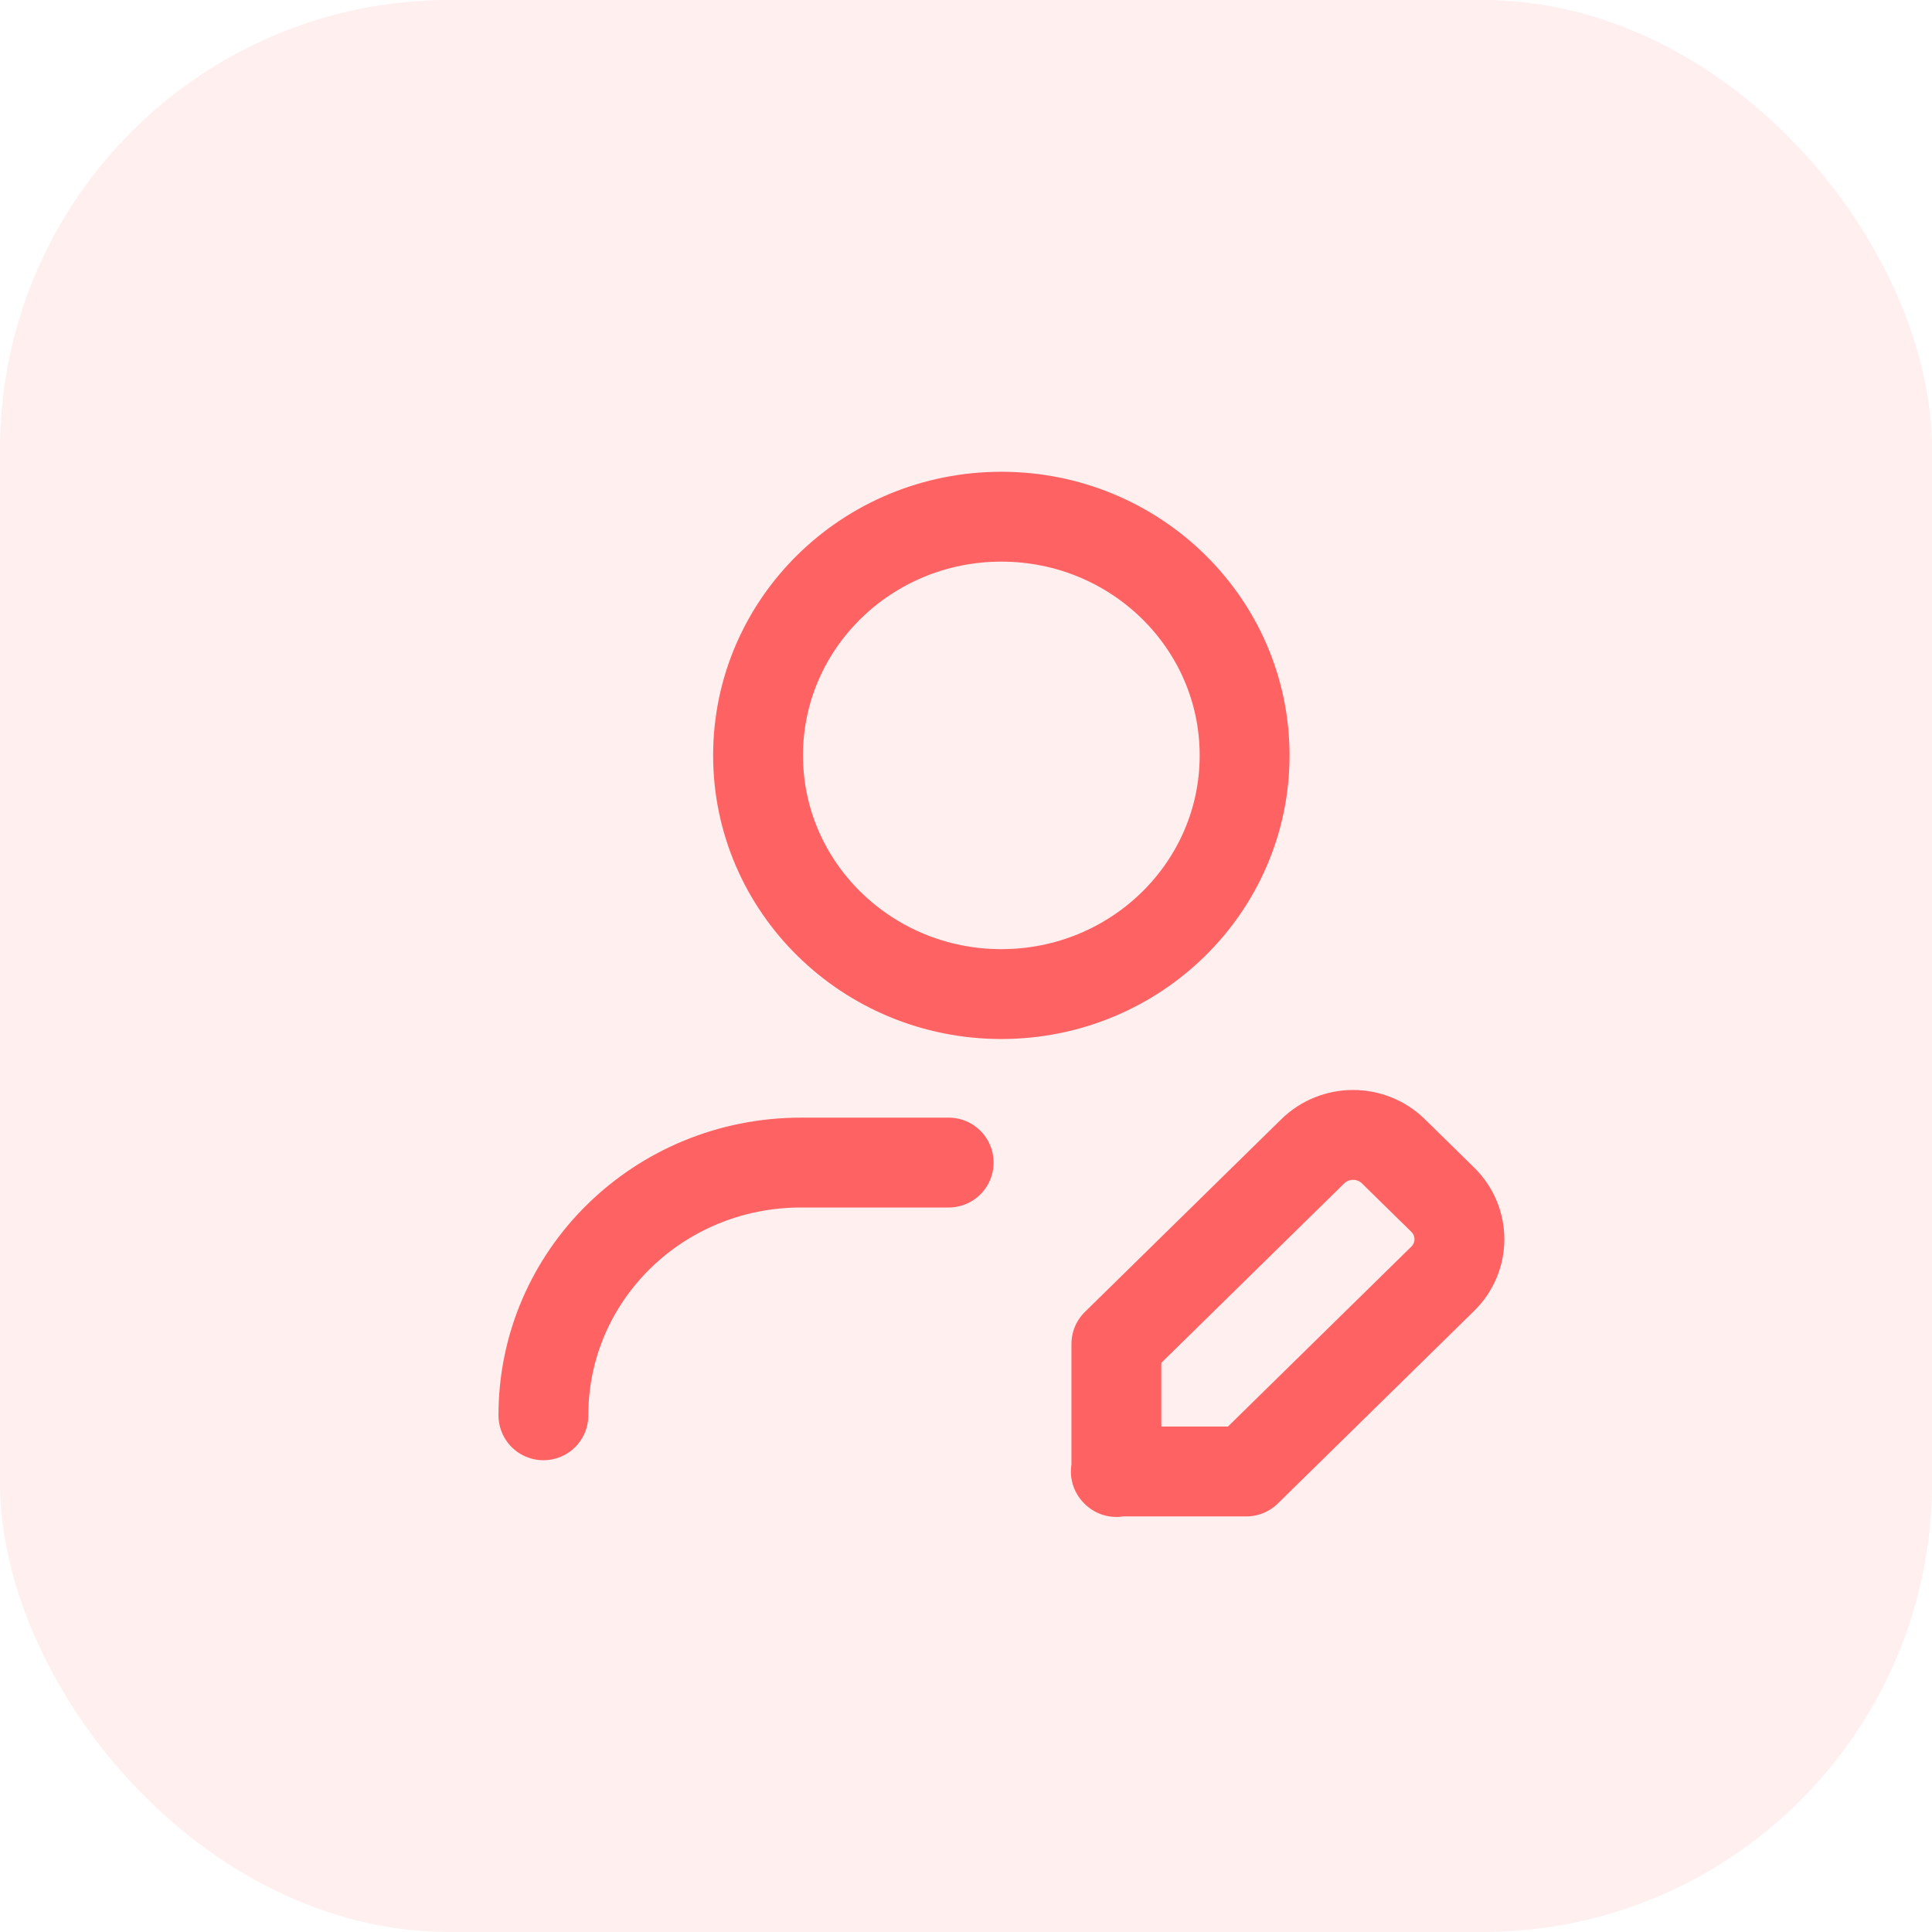 <svg width="86" height="86" viewBox="0 0 86 86" fill="none" xmlns="http://www.w3.org/2000/svg">
<rect opacity="0.1" width="86" height="86" rx="20" fill="#FF6262"/>
<path d="M44.573 44.25C50.554 44.25 55.402 39.493 55.402 33.625C55.402 27.757 50.554 23 44.573 23C38.592 23 33.744 27.757 33.744 33.625C33.744 39.493 38.592 44.25 44.573 44.25Z" stroke="#FF6262" stroke-width="4" stroke-linecap="round" stroke-linejoin="round"/>
<path d="M24.189 63C24.189 56.775 29.311 51.75 35.655 51.75H42.229" stroke="#FF6262" stroke-width="4" stroke-linecap="round" stroke-linejoin="round"/>
<path d="M49.669 65.5H55.478L64.218 56.925C65.212 55.95 65.212 54.375 64.218 53.4L62.027 51.25C61.033 50.275 59.428 50.275 58.434 51.25L49.694 59.825V65.525L49.669 65.5Z" stroke="#FF6262" stroke-width="4" stroke-linecap="round" stroke-linejoin="round"/>
</svg>
